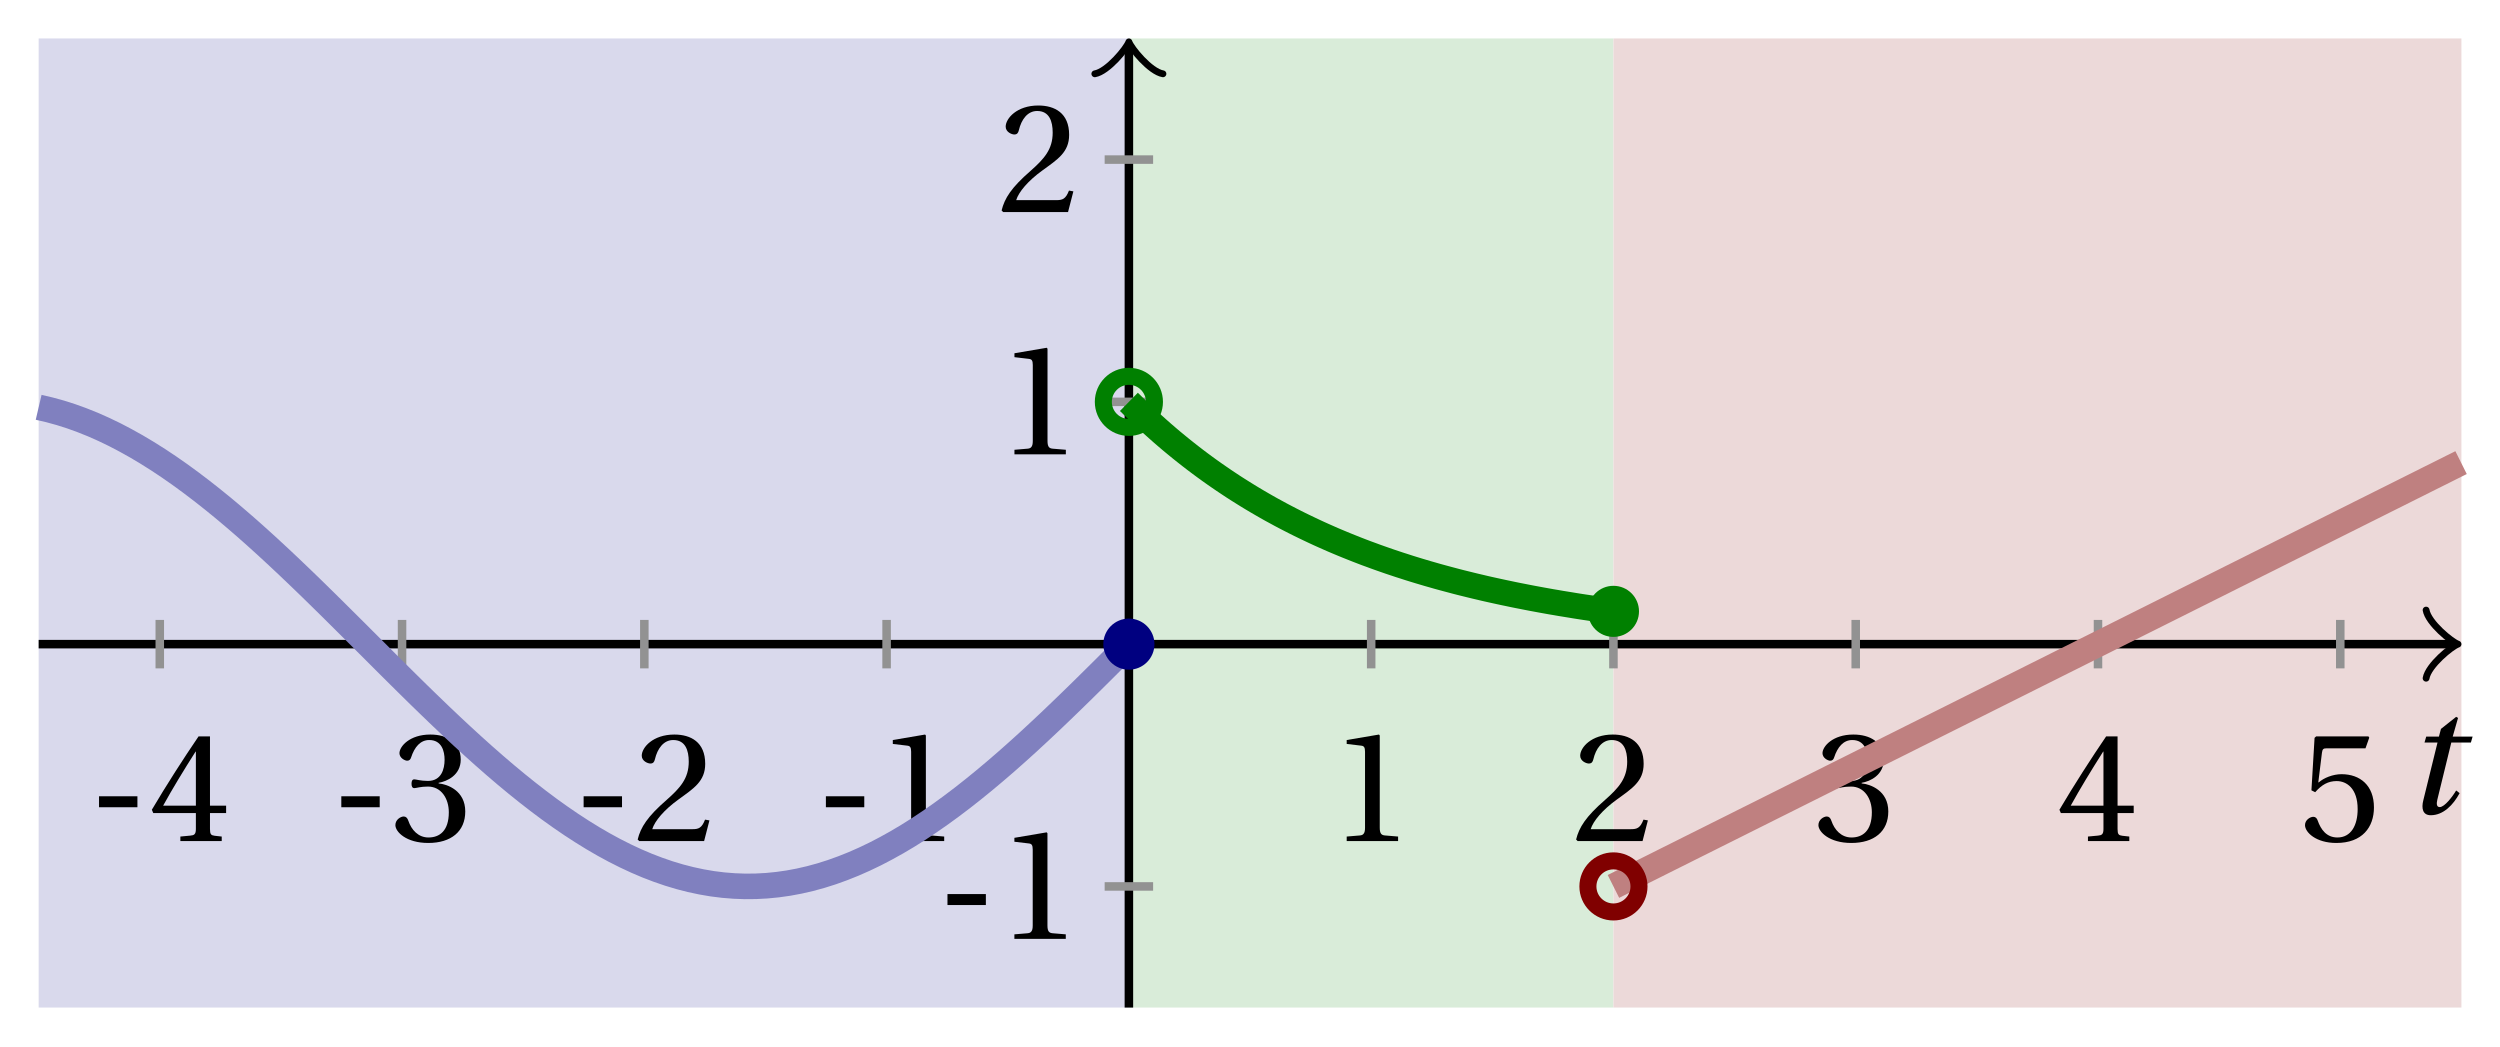 <svg xmlns="http://www.w3.org/2000/svg" xmlns:xlink="http://www.w3.org/1999/xlink" version="1.1" width="117" height="49" viewBox="0 0 117 49">
<defs>
<path id="font_1_1" d="M.428 .452 .439 .49H.312L.346 .609 .334 .616 .237 .539 .224 .49H.143L.132 .452H.215L.125 .086C.11 .029 .122-.012 .172-.012 .252-.012 .316 .054 .356 .129L.334 .146C.311 .107 .26 .04 .229 .04 .208 .04 .208 .063 .214 .088L.303 .452H.428Z"/>
<path id="font_2_1" d="M.074 .286V.216H.319V.286H.074Z"/>
<path id="font_2_5" d="M.3 .179V.077C.3 .043 .289 .037 .265 .035L.201 .029V0H.465V.029L.42 .034C.397 .037 .39 .043 .39 .077V.179H.493V.226H.39V.668H.317C.223 .53 .111 .356 .019 .2L.028 .179H.3M.091 .226C.151 .335 .221 .45 .298 .571H.3V.226H.091Z"/>
<path id="font_2_4" d="M.13 .366C.13 .349 .135 .338 .148 .338 .16 .338 .187 .348 .235 .348 .32 .348 .368 .271 .368 .184 .368 .065 .309 .023 .238 .023 .172 .023 .129 .073 .11 .129 .104 .148 .094 .157 .08 .157 .062 .157 .027 .138 .027 .102 .027 .059 .096-.012 .237-.012 .382-.012 .473 .061 .473 .189 .473 .323 .358 .363 .303 .368V.372C.357 .381 .444 .421 .444 .52 .444 .631 .357 .68 .25 .68 .118 .68 .053 .604 .053 .561 .053 .53 .088 .513 .102 .513 .115 .513 .123 .52 .127 .533 .149 .601 .187 .645 .243 .645 .322 .645 .341 .575 .341 .519 .341 .459 .32 .384 .235 .384 .187 .384 .16 .394 .148 .394 .135 .394 .13 .384 .13 .366Z"/>
<path id="font_2_3" d="M.485 .132 .457 .137C.436 .083 .416 .076 .376 .076H.12C.136 .128 .195 .199 .288 .266 .384 .336 .458 .381 .458 .493 .458 .632 .366 .68 .261 .68 .124 .68 .053 .597 .053 .545 .053 .511 .091 .495 .108 .495 .126 .495 .133 .505 .137 .522 .153 .59 .192 .645 .254 .645 .331 .645 .353 .58 .353 .507 .353 .4 .299 .34 .212 .263 .089 .156 .046 .088 .027 .01L.037 0H.451L.485 .132Z"/>
<path id="font_2_2" d="M.437 0V.029L.353 .036C.332 .038 .32 .046 .32 .085V.674L.315 .68 .109 .645V.62L.202 .609C.219 .607 .226 .599 .226 .57V.085C.226 .066 .223 .054 .217 .047 .212 .04 .204 .037 .193 .036L.109 .029V0H.437Z"/>
<path id="font_2_6" d="M.426 .592 .45 .66 .445 .668H.111L.101 .659 .081 .324 .105 .312C.147 .36 .188 .383 .242 .383 .306 .383 .376 .336 .376 .204 .376 .101 .334 .023 .247 .023 .177 .023 .141 .074 .121 .131 .116 .146 .107 .155 .093 .155 .073 .155 .04 .135 .04 .102 .04 .056 .11-.012 .24-.012 .405-.012 .48 .088 .48 .215 .48 .355 .392 .427 .273 .427 .218 .427 .159 .403 .127 .374L.125 .376 .148 .563C.151 .588 .158 .592 .177 .592H.426Z"/>
</defs>
<path transform="matrix(1,0,0,-1,52.832,30.146)" d="M-51.023-17.008V28.346H0V-17.008ZM0 28.346" fill="#d9d9ec"/>
<path transform="matrix(1,0,0,-1,52.832,30.146)" d="M0-17.008V28.346H22.677V-17.008ZM22.677 28.346" fill="#d9ecd9"/>
<path transform="matrix(1,0,0,-1,52.832,30.146)" d="M22.677-17.008V28.346H62.362V-17.008ZM62.362 28.346" fill="#ecd9d9"/>
<path transform="matrix(1,0,0,-1,52.832,30.146)" stroke-width=".399" stroke-linecap="butt" stroke-miterlimit="10" stroke-linejoin="miter" fill="none" stroke="#000000" d="M-51.023 0H61.904"/>
<path transform="matrix(1,0,0,-1,114.737,30.146)" stroke-width=".319" stroke-linecap="round" stroke-linejoin="round" fill="none" stroke="#000000" d="M-1.196 1.594C-1.096 .996 0 .1 .299 0 0-.1-1.096-.996-1.196-1.594"/>
<path transform="matrix(1,0,0,-1,52.832,30.146)" stroke-width=".399" stroke-linecap="butt" stroke-miterlimit="10" stroke-linejoin="miter" fill="none" stroke="#000000" d="M0-17.008V27.888"/>
<path transform="matrix(0,-1,-1,-0,52.832,2.258)" stroke-width=".319" stroke-linecap="round" stroke-linejoin="round" fill="none" stroke="#000000" d="M-1.196 1.594C-1.096 .996 0 .1 .299 0 0-.1-1.096-.996-1.196-1.594"/>
<use data-text="t" xlink:href="#font_1_1" transform="matrix(7.333,0,0,-7.333,112.499,38.065)"/>
<path transform="matrix(1,0,0,-1,52.832,30.146)" stroke-width=".399" stroke-linecap="butt" stroke-miterlimit="10" stroke-linejoin="miter" fill="none" stroke="#929292" d="M-45.354 1.134V-1.134"/>
<use data-text="-" xlink:href="#font_2_1" transform="matrix(7.333,0,0,-7.333,4.092,39.363)"/>
<use data-text="4" xlink:href="#font_2_5" transform="matrix(7.333,0,0,-7.333,6.967,39.363)"/>
<path transform="matrix(1,0,0,-1,52.832,30.146)" stroke-width=".399" stroke-linecap="butt" stroke-miterlimit="10" stroke-linejoin="miter" fill="none" stroke="#929292" d="M-34.016 1.134V-1.134"/>
<use data-text="-" xlink:href="#font_2_1" transform="matrix(7.333,0,0,-7.333,15.431,39.363)"/>
<use data-text="3" xlink:href="#font_2_4" transform="matrix(7.333,0,0,-7.333,18.306,39.363)"/>
<path transform="matrix(1,0,0,-1,52.832,30.146)" stroke-width=".399" stroke-linecap="butt" stroke-miterlimit="10" stroke-linejoin="miter" fill="none" stroke="#929292" d="M-22.677 1.134V-1.134"/>
<use data-text="-" xlink:href="#font_2_1" transform="matrix(7.333,0,0,-7.333,26.771,39.363)"/>
<use data-text="2" xlink:href="#font_2_3" transform="matrix(7.333,0,0,-7.333,29.645,39.363)"/>
<path transform="matrix(1,0,0,-1,52.832,30.146)" stroke-width=".399" stroke-linecap="butt" stroke-miterlimit="10" stroke-linejoin="miter" fill="none" stroke="#929292" d="M-11.339 1.134V-1.134"/>
<use data-text="-" xlink:href="#font_2_1" transform="matrix(7.333,0,0,-7.333,38.109,39.363)"/>
<use data-text="1" xlink:href="#font_2_2" transform="matrix(7.333,0,0,-7.333,40.984,39.363)"/>
<path transform="matrix(1,0,0,-1,52.832,30.146)" stroke-width=".399" stroke-linecap="butt" stroke-miterlimit="10" stroke-linejoin="miter" fill="none" stroke="#929292" d="M11.339 1.134V-1.134"/>
<use data-text="1" xlink:href="#font_2_2" transform="matrix(7.333,0,0,-7.333,62.226,39.363)"/>
<path transform="matrix(1,0,0,-1,52.832,30.146)" stroke-width=".399" stroke-linecap="butt" stroke-miterlimit="10" stroke-linejoin="miter" fill="none" stroke="#929292" d="M22.677 1.134V-1.134"/>
<use data-text="2" xlink:href="#font_2_3" transform="matrix(7.333,0,0,-7.333,73.564,39.363)"/>
<path transform="matrix(1,0,0,-1,52.832,30.146)" stroke-width=".399" stroke-linecap="butt" stroke-miterlimit="10" stroke-linejoin="miter" fill="none" stroke="#929292" d="M34.016 1.134V-1.134"/>
<use data-text="3" xlink:href="#font_2_4" transform="matrix(7.333,0,0,-7.333,84.904,39.363)"/>
<path transform="matrix(1,0,0,-1,52.832,30.146)" stroke-width=".399" stroke-linecap="butt" stroke-miterlimit="10" stroke-linejoin="miter" fill="none" stroke="#929292" d="M45.354 1.134V-1.134"/>
<use data-text="4" xlink:href="#font_2_5" transform="matrix(7.333,0,0,-7.333,96.242,39.363)"/>
<path transform="matrix(1,0,0,-1,52.832,30.146)" stroke-width=".399" stroke-linecap="butt" stroke-miterlimit="10" stroke-linejoin="miter" fill="none" stroke="#929292" d="M56.693 1.134V-1.134"/>
<use data-text="5" xlink:href="#font_2_6" transform="matrix(7.333,0,0,-7.333,107.581,39.363)"/>
<path transform="matrix(1,0,0,-1,52.832,30.146)" stroke-width=".399" stroke-linecap="butt" stroke-miterlimit="10" stroke-linejoin="miter" fill="none" stroke="#929292" d="M1.134-11.339H-1.134"/>
<use data-text="-" xlink:href="#font_2_1" transform="matrix(7.333,0,0,-7.333,43.799,43.94)"/>
<use data-text="1" xlink:href="#font_2_2" transform="matrix(7.333,0,0,-7.333,46.674,43.94)"/>
<path transform="matrix(1,0,0,-1,52.832,30.146)" stroke-width=".399" stroke-linecap="butt" stroke-miterlimit="10" stroke-linejoin="miter" fill="none" stroke="#929292" d="M1.134 11.339H-1.134"/>
<use data-text="1" xlink:href="#font_2_2" transform="matrix(7.333,0,0,-7.333,46.677,21.262)"/>
<path transform="matrix(1,0,0,-1,52.832,30.146)" stroke-width=".399" stroke-linecap="butt" stroke-miterlimit="10" stroke-linejoin="miter" fill="none" stroke="#929292" d="M1.134 22.677H-1.134"/>
<use data-text="2" xlink:href="#font_2_3" transform="matrix(7.333,0,0,-7.333,46.677,9.924)"/>
<path transform="matrix(1,0,0,-1,52.832,30.146)" stroke-width="1.196" stroke-linecap="butt" stroke-miterlimit="10" stroke-linejoin="miter" fill="none" stroke="#8080bf" d="M-51.023 11.084-50.515 10.965-50.006 10.825-49.498 10.663-48.99 10.479-48.481 10.275-47.973 10.049-47.464 9.804-46.956 9.538-46.447 9.254-45.939 8.951-45.43 8.63-44.922 8.292-44.413 7.937-43.905 7.566-43.396 7.179-42.888 6.779-42.379 6.365-41.871 5.938-41.362 5.499-40.854 5.049-40.345 4.588-39.837 4.119-39.328 3.641-38.82 3.156-38.311 2.665-37.803 2.168-37.294 1.667-36.786 1.162-36.277 .656-35.769 .148-35.26-.36-34.752-.868-34.243-1.374-33.735-1.877-33.227-2.377-32.718-2.871-32.21-3.36-31.701-3.842-31.193-4.316-30.684-4.782-30.176-5.238-29.667-5.684-29.159-6.118-28.65-6.54-28.142-6.948-27.633-7.343-27.125-7.723-26.616-8.087-26.108-8.435-25.599-8.766-25.091-9.08-24.582-9.376-24.074-9.652-23.565-9.909-23.057-10.146-22.548-10.363-22.04-10.558-21.531-10.733-21.023-10.886-20.514-11.017-20.006-11.126-19.497-11.213-18.989-11.277-18.48-11.318-17.972-11.337-17.464-11.333-16.955-11.306-16.447-11.256-15.938-11.184-15.43-11.089-14.921-10.972-14.413-10.833-13.904-10.672-13.396-10.489-12.887-10.286-12.379-10.062-11.87-9.818-11.362-9.553-10.853-9.27-10.345-8.968-9.836-8.648-9.328-8.31-8.819-7.956-8.311-7.586-7.802-7.201-7.294-6.801-6.785-6.387-6.277-5.961-5.768-5.523-5.26-5.073-4.751-4.614-4.243-4.144-3.734-3.667-3.226-3.182-2.717-2.691-2.209-2.195-1.701-1.694-1.192-1.19-.684-.683"/>
<path transform="matrix(1,0,0,-1,52.832,30.146)" stroke-width="1.196" stroke-linecap="butt" stroke-miterlimit="10" stroke-linejoin="miter" fill="none" stroke="#008000" d="M0 11.339 .222 11.121 .444 10.906 .666 10.694 .889 10.486 1.111 10.283 1.333 10.084 1.555 9.887 1.777 9.696 1.999 9.507 2.221 9.324 2.444 9.142 2.666 8.965 2.888 8.791 3.11 8.62 3.332 8.453 3.554 8.289 3.776 8.128 3.999 7.97 4.221 7.816 4.443 7.664 4.665 7.516 4.887 7.369 5.109 7.227 5.332 7.087 5.554 6.949 5.776 6.814 5.998 6.682 6.22 6.553 6.442 6.425 6.664 6.3 6.887 6.179 7.109 6.058 7.331 5.941 7.553 5.826 7.775 5.713 7.997 5.602 8.219 5.494 8.442 5.387 8.664 5.282 8.886 5.179 9.108 5.079 9.33 4.981 9.552 4.883 9.774 4.789 9.997 4.696 10.219 4.605 10.441 4.516 10.663 4.428 10.885 4.342 11.107 4.257 11.33 4.176 11.552 4.094 11.774 4.015 11.996 3.937 12.218 3.86 12.44 3.786 12.662 3.712 12.885 3.641 13.107 3.569 13.329 3.5 13.551 3.432 13.773 3.366 13.995 3.3 14.217 3.237 14.44 3.173 14.662 3.112 14.884 3.052 15.106 2.993 15.328 2.934 15.55 2.877 15.773 2.822 15.995 2.767 16.217 2.713 16.439 2.661 16.661 2.608 16.883 2.558 17.105 2.509 17.328 2.46 17.55 2.412 17.772 2.366 17.994 2.319 18.216 2.274 18.438 2.231 18.66 2.187 18.883 2.144 19.105 2.103 19.327 2.062 19.549 2.022 19.771 1.982 19.993 1.945 20.215 1.906 20.438 1.87 20.66 1.834 20.882 1.797 21.104 1.762 21.326 1.728 21.548 1.695 21.771 1.662 21.993 1.63"/>
<path transform="matrix(1,0,0,-1,52.832,30.146)" stroke-width="1.196" stroke-linecap="butt" stroke-miterlimit="10" stroke-linejoin="miter" fill="none" stroke="#bf8080" d="M22.677-11.339 23.078-11.138 23.478-10.938 23.879-10.737 24.28-10.537 24.681-10.337 25.081-10.136 25.482-9.936 25.883-9.736 26.283-9.535 26.684-9.335 27.085-9.135 27.485-8.934 27.886-8.734 28.287-8.534 28.688-8.333 29.088-8.133 29.489-7.933 29.89-7.732 30.29-7.532 30.691-7.332 31.092-7.131 31.492-6.931 31.893-6.731 32.294-6.53 32.694-6.33 33.095-6.129 33.496-5.929 33.897-5.729 34.297-5.528 34.698-5.328 35.099-5.128 35.499-4.927 35.9-4.727 36.301-4.527 36.701-4.326 37.102-4.126 37.503-3.926 37.904-3.725 38.304-3.525 38.705-3.325 39.106-3.124 39.506-2.924 39.907-2.724 40.308-2.523 40.708-2.323 41.109-2.123 41.51-1.922 41.911-1.722 42.311-1.521 42.712-1.321 43.113-1.121 43.513-.92 43.914-.72 44.315-.52 44.715-.319 45.116-.119 45.517 .081 45.918 .282 46.318 .482 46.719 .682 47.12 .883 47.52 1.083 47.921 1.283 48.322 1.484 48.722 1.684 49.123 1.884 49.524 2.085 49.924 2.285 50.325 2.485 50.726 2.686 51.127 2.886 51.527 3.087 51.928 3.287 52.329 3.487 52.729 3.688 53.13 3.888 53.531 4.088 53.931 4.289 54.332 4.489 54.733 4.689 55.134 4.89 55.534 5.09 55.935 5.29 56.336 5.491 56.736 5.691 57.137 5.891 57.538 6.092 57.938 6.292 58.339 6.492 58.74 6.693 59.141 6.893 59.541 7.093 59.942 7.294 60.343 7.494 60.743 7.695 61.144 7.895 61.545 8.095 61.945 8.296 62.346 8.496"/>
<path transform="matrix(1,0,0,-1,52.832,30.146)" d="M1.196 0C1.196 .66 .66 1.196 0 1.196-.66 1.196-1.196 .66-1.196 0-1.196-.66-.66-1.196 0-1.196 .66-1.196 1.196-.66 1.196 0ZM0 0" fill="#000080"/>
<path transform="matrix(1,0,0,-1,52.832,30.146)" stroke-width=".797" stroke-linecap="butt" stroke-miterlimit="10" stroke-linejoin="miter" fill="none" stroke="#008000" d="M1.196 11.339C1.196 11.999 .66 12.534 0 12.534-.66 12.534-1.196 11.999-1.196 11.339-1.196 10.678-.66 10.143 0 10.143 .66 10.143 1.196 10.678 1.196 11.339ZM0 11.339"/>
<path transform="matrix(1,0,0,-1,52.832,30.146)" d="M23.873 1.534C23.873 2.195 23.337 2.73 22.677 2.73 22.017 2.73 21.482 2.195 21.482 1.534 21.482 .874 22.017 .339 22.677 .339 23.337 .339 23.873 .874 23.873 1.534ZM22.677 1.534" fill="#008000"/>
<path transform="matrix(1,0,0,-1,52.832,30.146)" stroke-width=".797" stroke-linecap="butt" stroke-miterlimit="10" stroke-linejoin="miter" fill="none" stroke="#800000" d="M23.873-11.339C23.873-10.678 23.337-10.143 22.677-10.143 22.017-10.143 21.482-10.678 21.482-11.339 21.482-11.999 22.017-12.534 22.677-12.534 23.337-12.534 23.873-11.999 23.873-11.339ZM22.677-11.339"/>
</svg>
